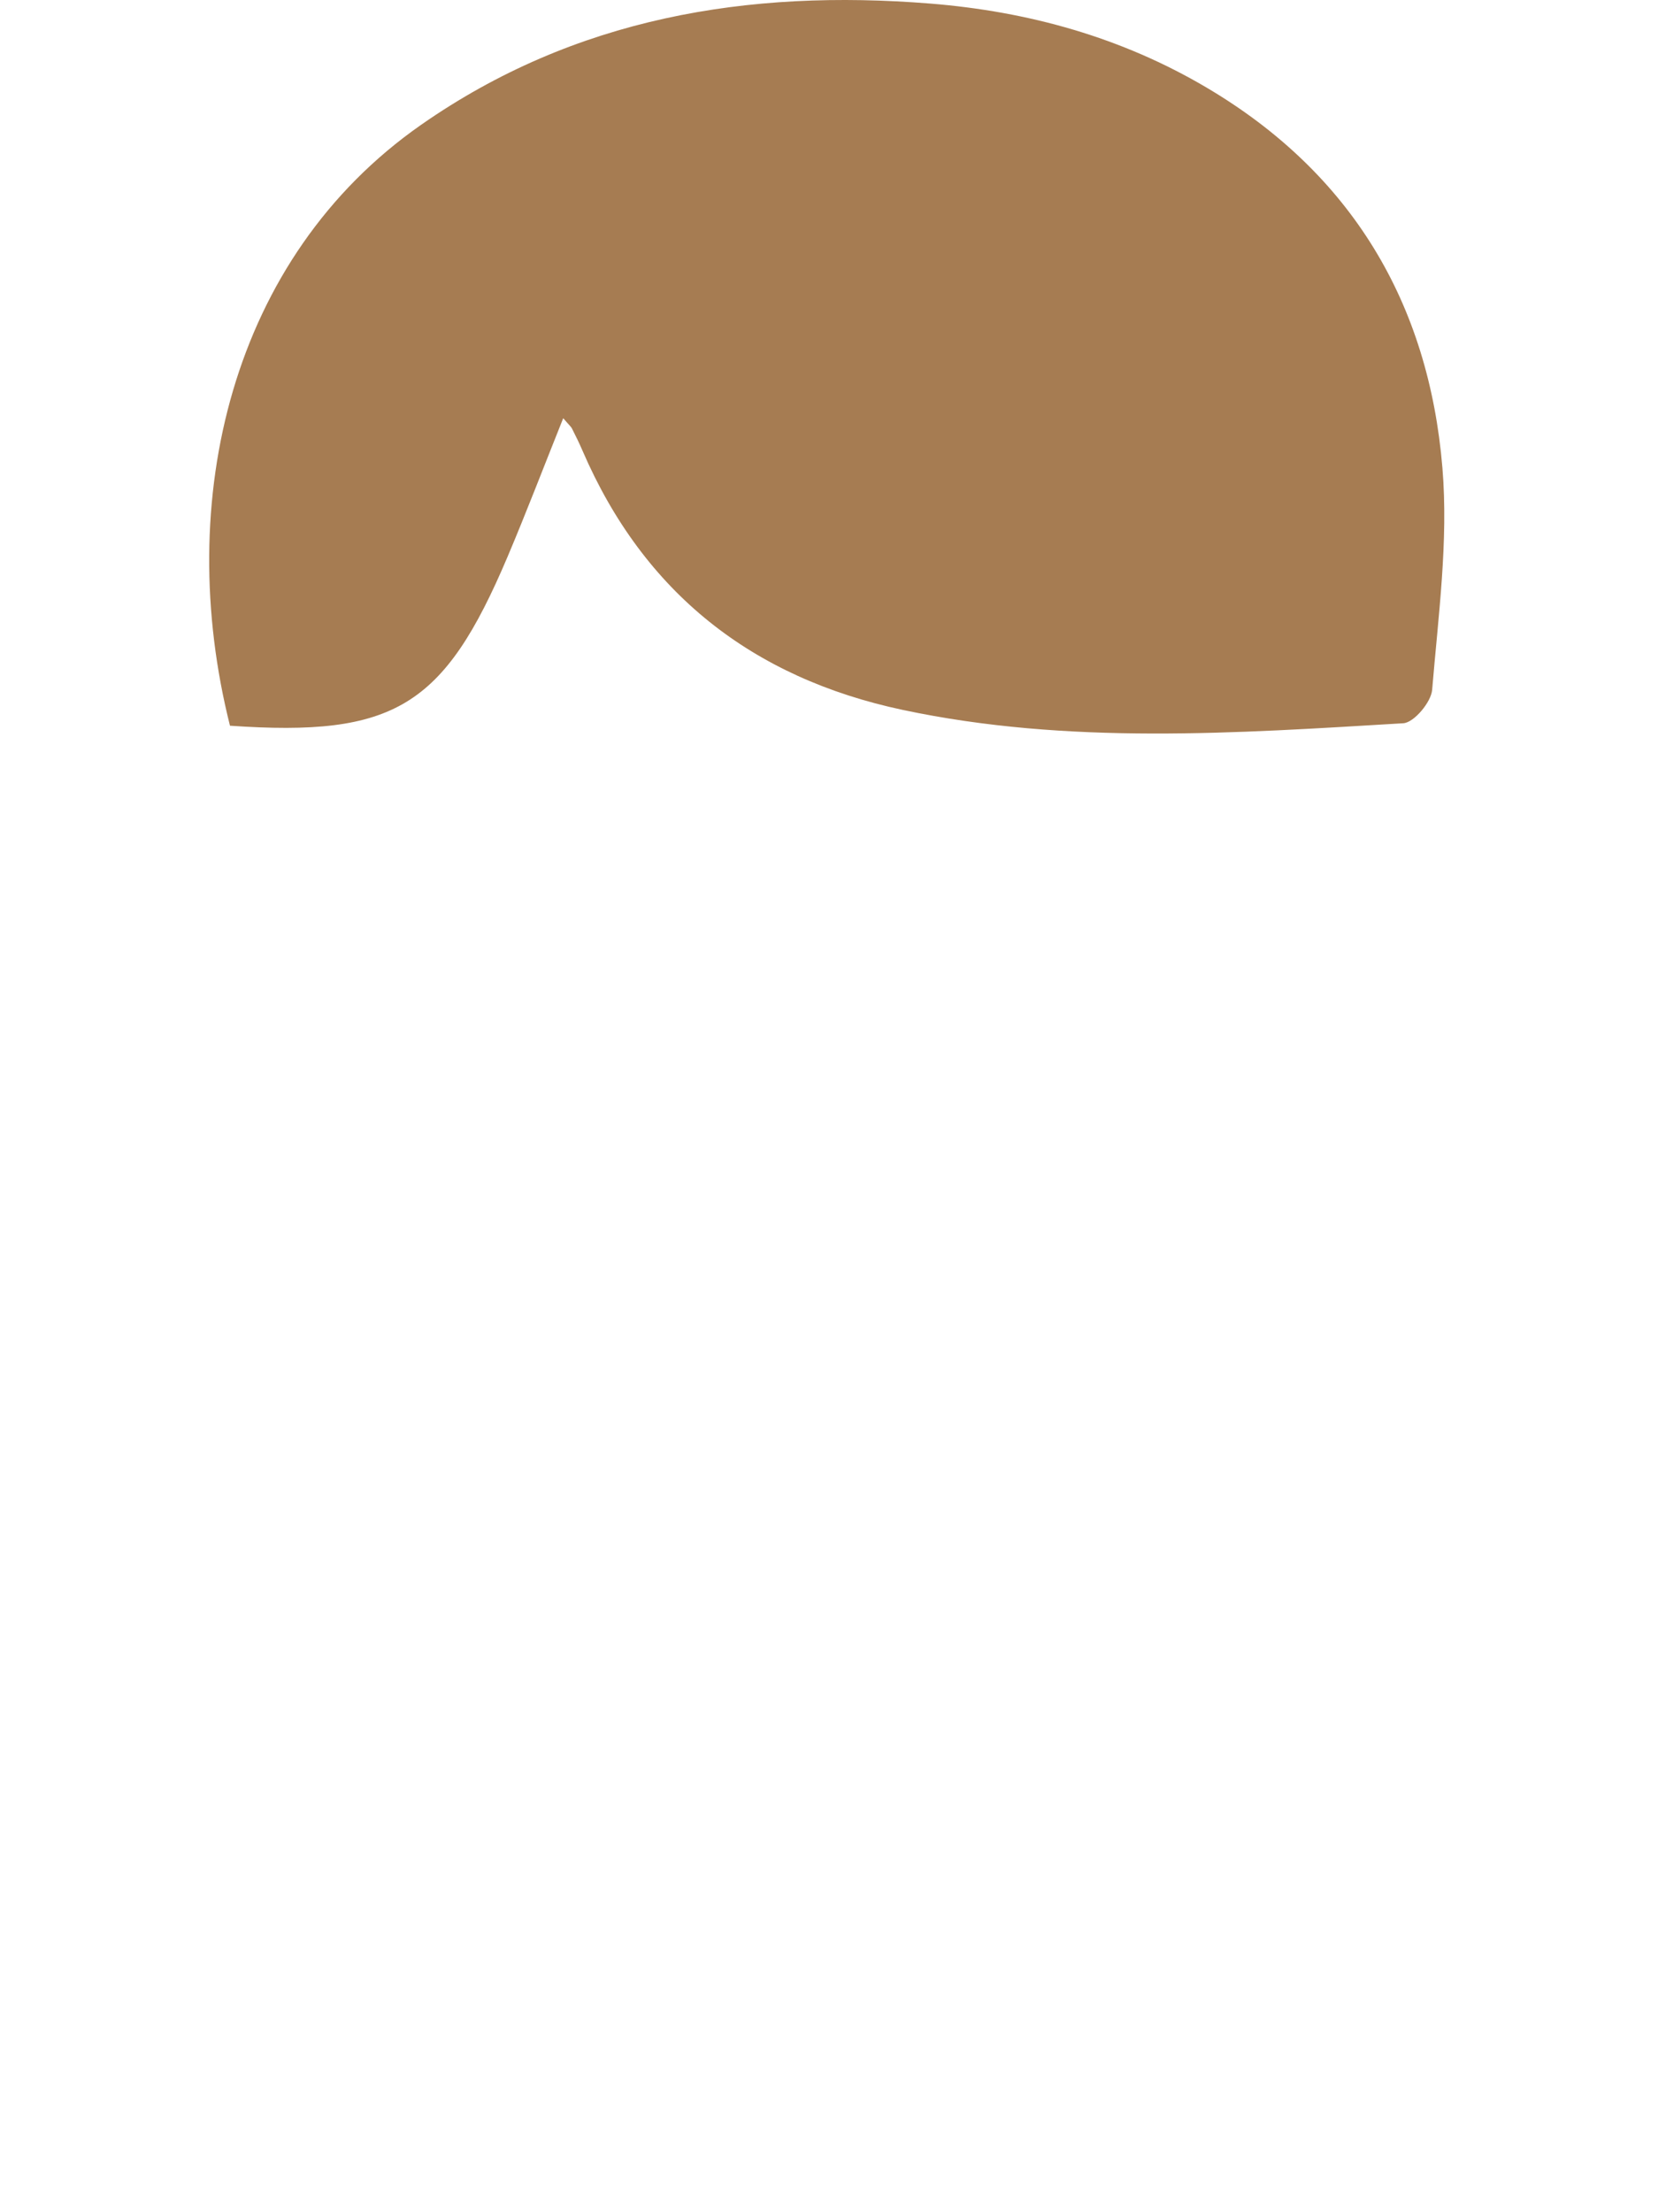 <?xml version="1.0" encoding="utf-8"?>
<!-- Generator: Adobe Illustrator 16.0.0, SVG Export Plug-In . SVG Version: 6.00 Build 0)  -->
<!DOCTYPE svg PUBLIC "-//W3C//DTD SVG 1.1//EN" "http://www.w3.org/Graphics/SVG/1.1/DTD/svg11.dtd">
<svg version="1.1" id="Layer_1" xmlns="http://www.w3.org/2000/svg" xmlns:xlink="http://www.w3.org/1999/xlink" x="0px" y="0px"
	 width="205.427px" height="272.641px" viewBox="0 0 205.427 272.641" enable-background="new 0 0 205.427 272.641"
	 xml:space="preserve">
<g>
	<path fill-rule="evenodd" clip-rule="evenodd" fill="#A67C52" d="M309.618,100.037c-1.741,5.586-3.099,10.515-4.81,15.318
		c-3.132,8.792-8.003,15.902-17.113,19.911c-8.915,3.922-12.205,12.678-14.626,21.222c-1.387,4.897,0.985,9.711,5.655,12.372
		c10.151,5.783,9.115,15.367,2.241,22.176c-2.423,2.399-5.164,4.513-7.93,6.523c-3.436,2.497-6.446,5.235-5.729,9.925
		c0.759,4.957,4.085,7.783,8.588,9.63c1.389,0.568,2.398,2.064,3.581,3.136c-1.768,0.382-3.781,1.501-5.262,1.011
		c-5.995-1.982-10.239-6.032-11.425-12.443c-1.196-6.467,2.02-10.992,7.016-14.719c3.229-2.409,6.572-4.878,9.113-7.942
		c4.888-5.896,2.475-11.296-5.061-12.178c-7.755-0.91-14.477-7.28-15.89-15.056c-1.595-8.79,2.086-17.167,10.05-20.632
		c4.072-1.771,4.306-4.11,3.672-7.625c-2.073-11.494-2.327-23.006,0.807-34.341c5.281-19.093,18.039-31.402,36.229-38.126
		c17.433-6.444,35.428-7.341,53.396-2.651c31.947,8.336,45.372,33.216,42.465,63.57c-0.415,4.342-1.179,8.65-1.826,12.968
		c-0.389,2.58,0.161,4.209,2.97,5.353c8.564,3.487,13.114,10.962,12.333,19.443c-0.764,8.291-6.565,14.786-15.159,16.97
		c-0.15,0.039-0.325,0.015-0.46,0.079c-6.542,3.095-4.498,10.617-7.754,15.48c-0.504,0.752,1.531,3.484,2.748,5.021
		c0.938,1.181,2.414,1.947,3.686,2.85c5.296,3.751,7.05,8.099,5.491,13.68c-1.629,5.829-7.606,11.237-13.02,11.239
		c-1.442,0.001-2.884-1.543-4.326-2.376c1.178-0.894,2.252-2.333,3.554-2.583c4.698-0.891,7.463-3.652,8.752-8.051
		c1.292-4.405-1.938-6.193-4.682-8.668c-3.641-3.282-7.295-6.91-9.717-11.097c-3.601-6.231-1.382-12.275,4.746-16.006
		c11.75-7.153,13.949-25.359,3.556-34.453c-3.209-2.807-8.27-4.164-12.681-4.796c-10.477-1.5-21.1-1.938-31.612-3.226
		c-18.741-2.293-32.677-11.498-40.45-29.142C310.553,101.396,310.257,101.039,309.618,100.037z"/>
	<path fill-rule="evenodd" clip-rule="evenodd" fill="#A67C52" d="M383.05,57.864c-29.424-14.817-58.74-13.706-88.125,0.248
		c-6.498-10.676-0.506-32.634,12.307-44.454c16.163-14.911,41.675-16.222,59.523-3.057C381.992,21.842,389.542,43.842,383.05,57.864
		z"/>
</g>
<g>
	<path fill-rule="evenodd" clip-rule="evenodd" fill="#F2D5C9" d="M384.941,500.646c-9.12,13.855-20.226,25.182-34.653,33.119
		c-8.802,4.843-17.433,4.937-26.245,0.065c-16.309-9.012-28.558-22.016-37.566-38.154c-0.7-1.252-0.496-3.611,0.223-4.955
		c5.386-10.056,3.732-17.84-5.796-24.17c-3.843-2.554-4.813-5.885-4.169-10.047c1.061-6.87,4.98-12.14,11.064-14.746
		c11.063-4.74,16.689-13.532,20.417-24.188c0.203-0.578,0.537-1.11,0.812-1.67c0.342,0.076,0.719,0.045,0.829,0.201
		c10.908,15.521,26.885,20.952,44.797,22.494c8.695,0.748,17.405,1.326,26.097,2.108c6.619,0.596,10.395,4.2,12.042,11.166
		c1.695,7.162-0.407,14.615-4.898,17.369c-12.242,7.512-13.998,17.521-5.051,28.818
		C383.422,498.784,384.014,499.502,384.941,500.646z"/>
</g>
<g>
	<path fill-rule="evenodd" clip-rule="evenodd" fill="#F15A24" d="M336.802,858.382c1.085-2.55,1.985-4.83,3.013-7.051
		c6.562-14.186,16.887-20.011,32.307-18.273c14.126,1.59,23.945,4.339,31.195,8.732c-26.028,25.452-94.479,32.26-133.797,0.206
		c7.999-4.865,16.61-7.271,25.545-8.327C318.958,830.851,326.569,835.411,336.802,858.382z"/>
</g>
<path fill-rule="evenodd" clip-rule="evenodd" fill="#A67C52" d="M69.447,51.55c-2.398,5.984-4.527,11.564-6.856,17.061
	c-7.858,18.539-13.979,22.234-34.233,20.839c-6.983-27.743,0.12-57.71,23.575-74.071C70.863,2.173,92.214-1.374,114.729,0.442
	c12.076,0.975,23.559,4.15,34.084,10.375c17.857,10.561,27.363,26.556,29.046,46.861c0.749,9.027-0.514,18.248-1.267,27.348
	c-0.125,1.52-2.242,4.041-3.559,4.119c-20.614,1.23-41.285,2.697-61.733-1.648c-18.516-3.935-31.903-14.399-39.476-31.954
	c-0.395-0.915-0.83-1.813-1.285-2.7C70.396,52.56,70.125,52.341,69.447,51.55z"/>
<g>
	<path fill-rule="evenodd" clip-rule="evenodd" fill="#F2D5C9" d="M37.661,442.432c-13.686-0.044-21.896-5.759-24.339-16.628
		c-2.784-12.383,5.172-22.726,17.74-23.161c3.659-0.127,7.331-0.336,10.96-0.798c10.436-1.33,18.491-6.291,23.233-15.933
		c2.259-4.593,4.319-9.282,6.742-14.517c8.218,12.417,18.896,21.095,32.836,24.49c10.118,2.465,20.588,4.143,30.977,4.664
		c12.439,0.623,25.021,0.314,37.426-0.844c10.985-1.027,18.988,7.82,20.936,15.556c2.412,9.585-2.245,19.917-11.129,24.462
		c-0.592,0.303-1.199,0.805-1.807,0.812c-7.024,0.104-8.293,5.045-9.936,10.583c-5.105,17.228-13.701,32.519-27.506,44.377
		c-25.345,21.772-58.1,19.671-81.336-5.026c-11.926-12.678-19.29-27.778-23.725-44.45C38.436,444.903,38.073,443.805,37.661,442.432
		z"/>
</g>
<g>
	<path fill-rule="evenodd" clip-rule="evenodd" fill="#F15A24" d="M141.918,864.641c0-21.427,0-41.858,0-63.022
		c22.256,4.98,44.169,9.885,67.027,15C192.104,841.012,168.227,853.927,141.918,864.641z"/>
	<path fill-rule="evenodd" clip-rule="evenodd" fill="#F15A24" d="M3.519,816.679c22.463-5.068,43.499-9.818,64.541-14.543
		c0.626-0.141,1.312-0.018,2.304-0.018c0,20.562,0,41.1,0,62.412C44.33,853.923,20.984,840.485,3.519,816.679z"/>
	<path fill-rule="evenodd" clip-rule="evenodd" fill="#F15A24" d="M78.186,825.084c0.173-3.487,0.007-7.032,0.596-10.448
		c0.994-5.762,4.965-7.585,10.064-4.983c18.967,9.677,16.628,9.921,36.027-0.058c4.787-2.463,8.941-1.115,9.561,4.25
		c0.848,7.34,0.903,14.935,0.008,22.263c-0.703,5.752-5.199,7.593-9.888,4.247c-12.088-8.624-23.6-8.441-35.645,0.074
		c-4.636,3.277-8.94,0.859-10.162-4.88c-0.377-1.772-0.356-3.638-0.43-5.464c-0.067-1.662-0.014-3.328-0.014-4.994
		C78.264,825.089,78.225,825.087,78.186,825.084z"/>
</g>
</svg>
